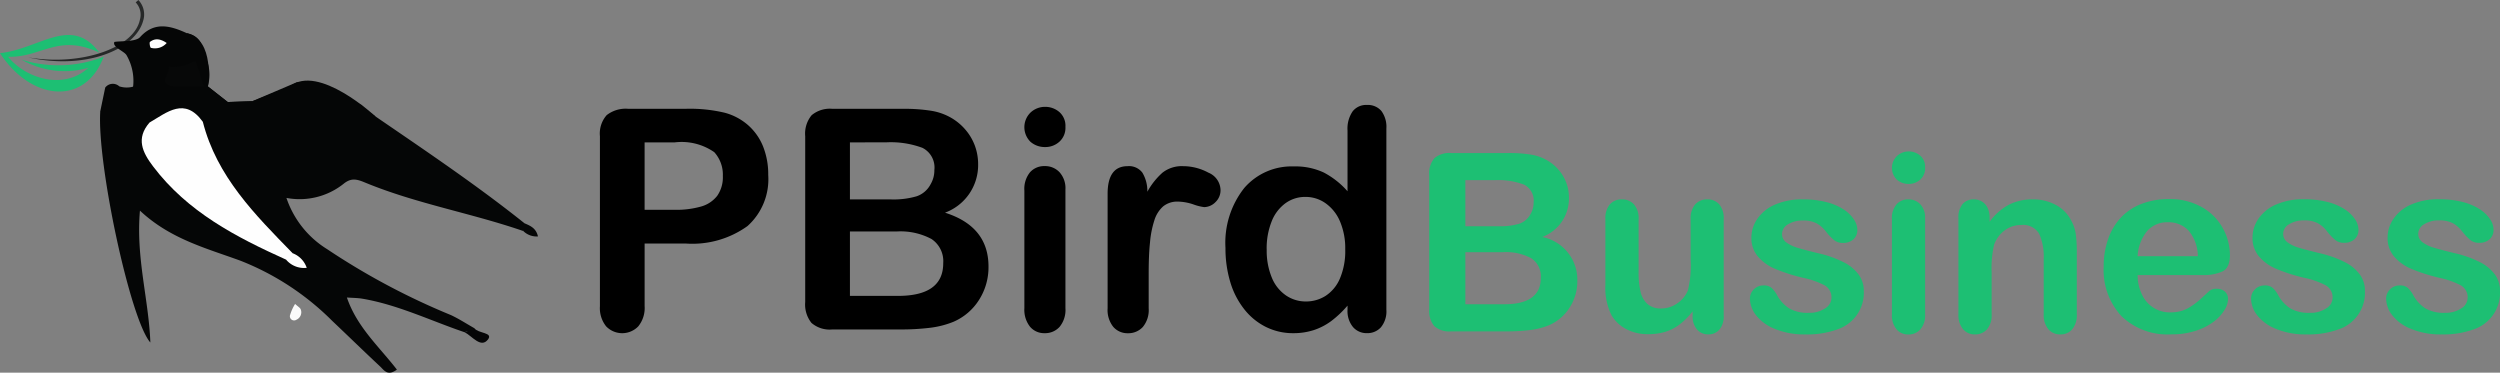 <svg xmlns="http://www.w3.org/2000/svg" width="181.201" height="27.009" viewBox="0 0 181.201 27.009"><rect x="0" y="0" width="181.201" height="27.009" fill="#808080" stroke="none"/><g transform="translate(-29.9 -134.495)"><g transform="translate(133.49 145.471)"><path d="M287.782,63.613h-3.95a1.637,1.637,0,0,1-1.222-.384,1.722,1.722,0,0,1-.366-1.222V52.29a1.687,1.687,0,0,1,.375-1.229,1.663,1.663,0,0,1,1.213-.375h4.189a9.812,9.812,0,0,1,1.6.115,3.4,3.4,0,0,1,1.216.441,3.189,3.189,0,0,1,.811.691,3.061,3.061,0,0,1,.724,2,2.974,2.974,0,0,1-1.94,2.839,3.155,3.155,0,0,1,2.548,3.157,3.544,3.544,0,0,1-.555,1.953,3.336,3.336,0,0,1-1.5,1.284,5.359,5.359,0,0,1-1.358.348A13.933,13.933,0,0,1,287.782,63.613Zm-2.919-10.962v3.342h2.4a4.845,4.845,0,0,0,1.512-.184,1.444,1.444,0,0,0,.815-.706,1.593,1.593,0,0,0,.221-.829,1.285,1.285,0,0,0-.7-1.3,5.3,5.3,0,0,0-2.125-.323Zm2.726,5.221h-2.726v3.775h2.814q2.655,0,2.655-1.913a1.56,1.56,0,0,0-.689-1.42A3.847,3.847,0,0,0,287.589,57.872Z" transform="translate(-282.244 -50.57)" fill="#1dbf73"/><path d="M298.465,61.72v-.31a5.322,5.322,0,0,1-.908.917,3.345,3.345,0,0,1-1.041.552,4.229,4.229,0,0,1-1.287.181,3.312,3.312,0,0,1-1.565-.362,2.641,2.641,0,0,1-1.072-1,4.414,4.414,0,0,1-.449-2.2v-4.77a1.556,1.556,0,0,1,.326-1.081,1.114,1.114,0,0,1,.863-.356,1.145,1.145,0,0,1,.882.361,1.534,1.534,0,0,1,.335,1.076V58.58a5.932,5.932,0,0,0,.141,1.406,1.7,1.7,0,0,0,.507.891,1.452,1.452,0,0,0,.992.321,2.017,2.017,0,0,0,1.147-.361,2.109,2.109,0,0,0,.784-.943,7.573,7.573,0,0,0,.2-2.241V54.727a1.534,1.534,0,0,1,.334-1.076,1.137,1.137,0,0,1,.873-.361,1.115,1.115,0,0,1,.864.356,1.563,1.563,0,0,1,.326,1.081V61.7a1.487,1.487,0,0,1-.313,1.032,1.037,1.037,0,0,1-.806.343,1.053,1.053,0,0,1-.817-.356A1.447,1.447,0,0,1,298.465,61.72Z" transform="translate(-279.373 -49.815)" fill="#1dbf73"/><path d="M308.517,59.93a2.792,2.792,0,0,1-1.918,2.783,6.421,6.421,0,0,1-2.305.365,5.631,5.631,0,0,1-2.223-.4,3.25,3.25,0,0,1-1.367-.992,2,2,0,0,1-.44-1.195.924.924,0,0,1,.281-.68.969.969,0,0,1,.715-.283.832.832,0,0,1,.582.186,2.039,2.039,0,0,1,.388.52,2.625,2.625,0,0,0,.886.961,2.674,2.674,0,0,0,1.406.317,2.036,2.036,0,0,0,1.187-.321.906.906,0,0,0,.463-.737,1,1,0,0,0-.481-.926,5.921,5.921,0,0,0-1.583-.555,13.167,13.167,0,0,1-2.024-.649,3.32,3.32,0,0,1-1.247-.9,2.046,2.046,0,0,1-.467-1.366A2.415,2.415,0,0,1,300.8,54.7a2.963,2.963,0,0,1,1.273-1.027,4.891,4.891,0,0,1,2.033-.383,6.692,6.692,0,0,1,1.68.193,4.182,4.182,0,0,1,1.244.52,2.562,2.562,0,0,1,.759.724,1.421,1.421,0,0,1,.261.775.9.9,0,0,1-.279.68,1.1,1.1,0,0,1-.788.264.968.968,0,0,1-.631-.212,4.327,4.327,0,0,1-.6-.635,2.144,2.144,0,0,0-.644-.565,2.032,2.032,0,0,0-1-.212,1.975,1.975,0,0,0-1.085.277.813.813,0,0,0-.432.693.751.751,0,0,0,.317.622,2.663,2.663,0,0,0,.857.4q.536.159,1.481.388a7.867,7.867,0,0,1,1.829.653,3.032,3.032,0,0,1,1.076.894A1.988,1.988,0,0,1,308.517,59.93Z" transform="translate(-277.018 -49.815)" fill="#1dbf73"/><path d="M309.459,52.95a1.269,1.269,0,0,1-.86-.308,1.2,1.2,0,0,1,.009-1.714,1.23,1.23,0,0,1,.851-.332,1.262,1.262,0,0,1,.828.3,1.065,1.065,0,0,1,.361.872,1.1,1.1,0,0,1-.352.869A1.223,1.223,0,0,1,309.459,52.95Zm1.189,2.487V62.4a1.55,1.55,0,0,1-.343,1.093,1.139,1.139,0,0,1-.873.37,1.085,1.085,0,0,1-.859-.379,1.6,1.6,0,0,1-.332-1.084V55.508a1.546,1.546,0,0,1,.332-1.076,1.108,1.108,0,0,1,.859-.361,1.154,1.154,0,0,1,.873.361A1.4,1.4,0,0,1,310.648,55.437Z" transform="translate(-274.705 -50.596)" fill="#1dbf73"/><path d="M314.237,54.621v.29a4.207,4.207,0,0,1,1.389-1.229,3.7,3.7,0,0,1,1.732-.392,3.445,3.445,0,0,1,1.7.414,2.637,2.637,0,0,1,1.12,1.173,2.782,2.782,0,0,1,.308.952,9.755,9.755,0,0,1,.071,1.305v4.48a1.592,1.592,0,0,1-.332,1.093,1.094,1.094,0,0,1-.859.37,1.112,1.112,0,0,1-.873-.379,1.584,1.584,0,0,1-.335-1.084V57.6a4,4,0,0,0-.33-1.82,1.347,1.347,0,0,0-1.318-.631,1.954,1.954,0,0,0-1.173.383,2.22,2.22,0,0,0-.777,1.054,7.567,7.567,0,0,0-.175,2.011v3.016a1.561,1.561,0,0,1-.34,1.1,1.141,1.141,0,0,1-.877.365,1.092,1.092,0,0,1-.855-.379,1.584,1.584,0,0,1-.335-1.084V54.656a1.513,1.513,0,0,1,.3-1.027,1.036,1.036,0,0,1,.82-.339,1.1,1.1,0,0,1,.573.15,1.079,1.079,0,0,1,.41.449A1.6,1.6,0,0,1,314.237,54.621Z" transform="translate(-273.62 -49.815)" fill="#1dbf73"/><path d="M327.312,58.779H322.6a3.2,3.2,0,0,0,.33,1.446,2.213,2.213,0,0,0,2.033,1.26,2.913,2.913,0,0,0,.79-.1,2.587,2.587,0,0,0,.691-.319,5.206,5.206,0,0,0,.618-.462q.282-.248.731-.671a.792.792,0,0,1,.529-.159.868.868,0,0,1,.6.2.724.724,0,0,1,.23.574,1.571,1.571,0,0,1-.255.762,3.057,3.057,0,0,1-.771.837,4.365,4.365,0,0,1-1.3.666,5.582,5.582,0,0,1-1.794.264,4.8,4.8,0,0,1-3.607-1.322,4.923,4.923,0,0,1-1.287-3.589,6,6,0,0,1,.317-1.98,4.36,4.36,0,0,1,.925-1.565,4.006,4.006,0,0,1,1.5-1,5.376,5.376,0,0,1,1.975-.348,4.69,4.69,0,0,1,2.42.595,3.918,3.918,0,0,1,1.513,1.539,4.059,4.059,0,0,1,.5,1.922q0,.909-.52,1.178A3.242,3.242,0,0,1,327.312,58.779ZM322.6,57.412h4.365a2.926,2.926,0,0,0-.667-1.847,1.989,1.989,0,0,0-1.521-.613,1.924,1.924,0,0,0-1.477.622A3.1,3.1,0,0,0,322.6,57.412Z" transform="translate(-271.253 -49.819)" fill="#1dbf73"/><path d="M336.674,59.93a2.793,2.793,0,0,1-1.917,2.783,6.429,6.429,0,0,1-2.307.365,5.631,5.631,0,0,1-2.223-.4,3.245,3.245,0,0,1-1.366-.992,2,2,0,0,1-.441-1.195.925.925,0,0,1,.283-.68.966.966,0,0,1,.713-.283.835.835,0,0,1,.583.186,2.007,2.007,0,0,1,.387.52,2.647,2.647,0,0,0,.886.961,2.676,2.676,0,0,0,1.407.317,2.035,2.035,0,0,0,1.186-.321.907.907,0,0,0,.463-.737,1,1,0,0,0-.481-.926,5.921,5.921,0,0,0-1.583-.555,13.1,13.1,0,0,1-2.023-.649,3.315,3.315,0,0,1-1.249-.9,2.053,2.053,0,0,1-.467-1.366,2.415,2.415,0,0,1,.432-1.367,2.967,2.967,0,0,1,1.274-1.027,4.882,4.882,0,0,1,2.032-.383,6.71,6.71,0,0,1,1.681.193,4.189,4.189,0,0,1,1.242.52,2.563,2.563,0,0,1,.759.724,1.411,1.411,0,0,1,.261.775.9.9,0,0,1-.277.68,1.106,1.106,0,0,1-.789.264.968.968,0,0,1-.631-.212,4.26,4.26,0,0,1-.595-.635,2.16,2.16,0,0,0-.644-.565,2.04,2.04,0,0,0-1.006-.212,1.971,1.971,0,0,0-1.084.277.81.81,0,0,0-.432.693.751.751,0,0,0,.317.622,2.643,2.643,0,0,0,.855.4q.538.159,1.481.388a7.9,7.9,0,0,1,1.83.653,3.043,3.043,0,0,1,1.076.894A1.986,1.986,0,0,1,336.674,59.93Z" transform="translate(-268.852 -49.815)" fill="#1dbf73"/><path d="M344.263,59.93a2.792,2.792,0,0,1-1.918,2.783,6.421,6.421,0,0,1-2.305.365,5.63,5.63,0,0,1-2.223-.4,3.245,3.245,0,0,1-1.366-.992,2,2,0,0,1-.441-1.195.925.925,0,0,1,.283-.68.966.966,0,0,1,.713-.283.832.832,0,0,1,.582.186,2.039,2.039,0,0,1,.388.52,2.647,2.647,0,0,0,.886.961,2.676,2.676,0,0,0,1.407.317,2.035,2.035,0,0,0,1.185-.321.907.907,0,0,0,.463-.737,1,1,0,0,0-.481-.926,5.923,5.923,0,0,0-1.583-.555,13.169,13.169,0,0,1-2.024-.649,3.321,3.321,0,0,1-1.247-.9,2.046,2.046,0,0,1-.467-1.366,2.416,2.416,0,0,1,.432-1.367,2.968,2.968,0,0,1,1.275-1.027,4.882,4.882,0,0,1,2.032-.383,6.71,6.71,0,0,1,1.681.193,4.188,4.188,0,0,1,1.242.52,2.582,2.582,0,0,1,.76.724,1.419,1.419,0,0,1,.259.775.9.9,0,0,1-.277.68,1.106,1.106,0,0,1-.79.264.968.968,0,0,1-.631-.212,4.261,4.261,0,0,1-.595-.635,2.176,2.176,0,0,0-.644-.565,2.04,2.04,0,0,0-1.006-.212,1.978,1.978,0,0,0-1.085.277.813.813,0,0,0-.432.693.752.752,0,0,0,.319.622,2.642,2.642,0,0,0,.855.4q.536.159,1.481.388a7.9,7.9,0,0,1,1.831.653,3.027,3.027,0,0,1,1.075.894A1.988,1.988,0,0,1,344.263,59.93Z" transform="translate(-266.652 -49.815)" fill="#1dbf73"/></g><g transform="translate(29.9 134.495)"><path d="M210.547,79.3a1.294,1.294,0,0,1,.306,1.247c-.42,2.07-4.282,3.381-8.074,2.741,4.111.911,7.732-.538,8.312-2.669a1.52,1.52,0,0,0-.349-1.493l-.2.174" transform="translate(-200.711 -79.124)" fill="#262828" fill-rule="evenodd"/><path d="M198.758,85.375c2.9-.314,5.174-2.772,7.2-.038-3.013-1.411-4.166.364-6.612.3,1.223,1.523,3.977,2.476,5.817.8a6.244,6.244,0,0,1-4.837-.591,8.915,8.915,0,0,0,5.948-.215c-1.336,3.577-5.238,3.221-7.514-.25" transform="translate(-198.758 -81.522)" fill="#1dbf73" fill-rule="evenodd"/><g transform="translate(7.25 1.913)"><path d="M239.292,109.312c-2.467-.834-4.827-1.993-7.421-2.435-.339-.058-.688-.055-1.122-.087.73,2.148,2.352,3.576,3.624,5.226-.679.5-.935.035-1.208-.22-1.174-1.095-2.322-2.217-3.488-3.32a19.428,19.428,0,0,0-6.662-4.36c-2.48-.906-5.076-1.571-7.266-3.622-.3,3.421.636,6.411.755,9.558-1.465-1.651-3.887-13.048-3.629-16.766,1.124-.243,2.258-.8,3.349.1a.981.981,0,0,1,.376.622c-.816,2.35.856,3.659,2.227,4.975a28.775,28.775,0,0,0,7.485,4.692c.115,0,.138.25.316.122a.908.908,0,0,1-.262-.177,23.929,23.929,0,0,1-5.556-7.015,4.358,4.358,0,0,1-.71-2.679,2.943,2.943,0,0,1,1.944-1.165c.52.013.934.428,1.47.383a18.084,18.084,0,0,0,3.654-.138c.9-.113,1.226-1.15,2.093-1.32a2.681,2.681,0,0,1,1.846.814c-.359.56-.436.9.432.6a.921.921,0,0,1,.667.144c3.854,2.649,7.75,5.24,11.41,8.161a.421.421,0,0,1-.079.568c-3.764-1.3-7.718-1.973-11.412-3.49-.582-.24-1.02-.417-1.608.06a5.121,5.121,0,0,1-4.15,1.03,6.983,6.983,0,0,0,2.962,3.721,50.928,50.928,0,0,0,8.963,4.771c.586.274,1.133.633,1.7.952C239.835,109.3,239.51,109.18,239.292,109.312Z" transform="translate(-212.856 -87.14)" fill="#050606"/><path d="M217.4,89.812l-.405-.472a2.781,2.781,0,0,1-.806-1.973,3.726,3.726,0,0,0-.452-2.429c-.167-.3-1.061-.6-.884-.966.391-.082,1.539.009,1.861-.349,1.033-1.15,2.2-.833,3.386-.287,1.128.22,1.2,1.118,1.3,2.006a.734.734,0,0,1-.645.315,2.5,2.5,0,0,0-1.563.287,4.092,4.092,0,0,0-.333.3c-.429.657-.025.7.487.657.763.115,1.581-.2,2.293.3l1.441,1.131q.19.11.122.21c-.044.065-.088.1-.133.1-.347.781-1.339.528-1.8,1.125C219.96,89,218.682,89.733,217.4,89.812Z" transform="translate(-213.812 -82.844)" fill="#050606"/><path d="M236.5,90.7c.464.132,1-.074,1.413.306.5,1.111-.679,1.218-1.076,1.793-1.38.743-2.867.179-4.293.35-1.258-1.363.677-.58.718-1.069Z" transform="translate(-222.214 -86.661)" fill="#050606"/><path d="M224.566,87.781l.269.074a3.19,3.19,0,0,1,.013,1.739l-2.494,0c-1.693-.091-.513-.887-.352-1.433l0,0a5.647,5.647,0,0,1,1.786-.361Z" transform="translate(-217.032 -85.242)" fill="#070808"/><path d="M213.25,91.209a.69.69,0,0,1,1.02-.09A1.757,1.757,0,0,0,215.628,91q.211,1.135.424,2.271c-.978-.8-2.172.362-3.159-.35Z" transform="translate(-212.874 -86.773)" fill="#050606"/><path d="M246.956,93.5l.755.205.408.425c-.83.086-1.721.882-2.507-.188C245.984,93.422,246.679,94.1,246.956,93.5Z" transform="translate(-228.767 -88.018)" fill="#050606"/><path d="M241.295,93.014c.071-.77,1.228-.889,1.076-1.793l.377-.081a.417.417,0,0,0,.324.091,1.839,1.839,0,0,1,.137.29C242.5,91.933,242.34,93.038,241.295,93.014Z" transform="translate(-226.67 -86.874)" fill="#050606"/><path d="M264.263,125.682l.7-.292c.27.385,1.381.294.982.814C265.439,126.862,264.813,125.974,264.263,125.682Z" transform="translate(-237.827 -103.511)" fill="#050506"/><path d="M232.64,93.385c-.085.46-1.246.2-.718,1.069-.558.071-.7-.5-1.084-.7,0-.1.006-.205.01-.308Z" transform="translate(-221.591 -87.964)" fill="#050606"/><path d="M239.994,121.962c.2.189.372.277.412.405a.584.584,0,0,1-.313.738.305.305,0,0,1-.474-.3A3.269,3.269,0,0,1,239.994,121.962Z" transform="translate(-225.855 -101.846)" fill="#fafafa"/><path d="M272.522,111.158l.079-.568c.411.181.842.341.979.955A1.364,1.364,0,0,1,272.522,111.158Z" transform="translate(-241.839 -96.322)" fill="#050606"/><path d="M219.3,95.416c1.278-.741,2.55-1.876,3.863-.052,1.011,3.966,3.78,6.73,6.508,9.523.077.388-.027.6-.467.47-3.643-1.641-7.154-3.467-9.644-6.759C218.781,97.574,218.3,96.566,219.3,95.416Z" transform="translate(-215.712 -88.448)" fill="#fefefe"/><path d="M239.082,115.28l.467-.47a1.712,1.712,0,0,1,1.027,1.06A1.7,1.7,0,0,1,239.082,115.28Z" transform="translate(-225.595 -98.371)" fill="#fefefe"/><path d="M221.841,88.527c.172.464-.886,1.23.352,1.433-.327.391-.747.492-.967,0A1.028,1.028,0,0,1,221.841,88.527Z" transform="translate(-216.87 -85.604)" fill="#050606"/><path d="M221.089,84.932a1.133,1.133,0,0,1-1.145.351c-.064-.019-.126-.385-.066-.431C220.212,84.6,220.581,84.589,221.089,84.932Z" transform="translate(-216.256 -83.729)" fill="#fefefe"/><path d="M224.305,87.608a2.957,2.957,0,0,1-1.786.361C223.076,87.659,223.57,87.038,224.305,87.608Z" transform="translate(-217.55 -85.045)" fill="#050606"/><path d="M238.766,89.844s-4.157-3.866-6.214-2.18L229.84,88.73l-1.792.062-1.441-1.131s.544-3.392-1.535-3.859l2.561,7.933Z" transform="translate(-218.79 -83.309)" fill="#050606"/></g></g><g transform="translate(73.382 142.109)"><path d="M285.715,120.357h-2.968v4.528a2.115,2.115,0,0,1-.457,1.473,1.615,1.615,0,0,1-2.334,0,2.111,2.111,0,0,1-.448-1.457V112.579a2.013,2.013,0,0,1,.491-1.528,2.235,2.235,0,0,1,1.56-.458h4.156a10.877,10.877,0,0,1,2.836.285,4.2,4.2,0,0,1,1.7.905,4.078,4.078,0,0,1,1.086,1.549,5.452,5.452,0,0,1,.37,2.061,4.555,4.555,0,0,1-1.505,3.7A6.839,6.839,0,0,1,285.715,120.357Zm-.786-7.33h-2.183v4.887h2.183a6.572,6.572,0,0,0,1.914-.239,2.248,2.248,0,0,0,1.174-.786,2.35,2.35,0,0,0,.4-1.429,2.422,2.422,0,0,0-.621-1.723A4.141,4.141,0,0,0,284.929,113.027Z" transform="translate(-279.507 -110.321)"/><path d="M295.562,126.586h-4.887a2.017,2.017,0,0,1-1.51-.474,2.131,2.131,0,0,1-.454-1.512V112.579a2.087,2.087,0,0,1,.466-1.521,2.054,2.054,0,0,1,1.5-.464h5.181a12.157,12.157,0,0,1,1.985.142,4.235,4.235,0,0,1,1.507.545,4.016,4.016,0,0,1,1,.857,3.807,3.807,0,0,1,.664,1.145,3.861,3.861,0,0,1,.23,1.326,3.677,3.677,0,0,1-2.4,3.513q3.153,1,3.152,3.906a4.388,4.388,0,0,1-.687,2.417,4.117,4.117,0,0,1-1.854,1.586,6.606,6.606,0,0,1-1.68.432A17.346,17.346,0,0,1,295.562,126.586Zm-3.61-13.559v4.134h2.967a5.986,5.986,0,0,0,1.871-.228,1.8,1.8,0,0,0,1.01-.873,1.977,1.977,0,0,0,.272-1.027,1.592,1.592,0,0,0-.862-1.609,6.585,6.585,0,0,0-2.629-.4Zm3.371,6.459h-3.371v4.667h3.479q3.283,0,3.283-2.367a1.929,1.929,0,0,0-.85-1.756A4.766,4.766,0,0,0,295.323,119.486Z" transform="translate(-273.831 -110.321)"/><path d="M300.042,113.419a1.573,1.573,0,0,1-1.064-.382,1.485,1.485,0,0,1,.01-2.123,1.529,1.529,0,0,1,1.054-.409,1.563,1.563,0,0,1,1.025.372,1.323,1.323,0,0,1,.446,1.08,1.352,1.352,0,0,1-.436,1.073A1.5,1.5,0,0,1,300.042,113.419Zm1.471,3.077V125.1a1.919,1.919,0,0,1-.425,1.353,1.407,1.407,0,0,1-1.08.457,1.342,1.342,0,0,1-1.062-.469,1.979,1.979,0,0,1-.409-1.342v-8.52a1.906,1.906,0,0,1,.409-1.331,1.367,1.367,0,0,1,1.062-.448,1.422,1.422,0,0,1,1.08.448A1.726,1.726,0,0,1,301.513,116.5Z" transform="translate(-267.772 -110.375)"/><path d="M305.246,120.977v2.486a1.923,1.923,0,0,1-.425,1.358,1.42,1.42,0,0,1-1.081.453,1.362,1.362,0,0,1-1.057-.458,1.956,1.956,0,0,1-.414-1.353v-8.29q0-2.008,1.45-2.008a1.212,1.212,0,0,1,1.069.469,2.577,2.577,0,0,1,.361,1.385,5.173,5.173,0,0,1,1.1-1.385,2.267,2.267,0,0,1,1.5-.469,3.851,3.851,0,0,1,1.822.469,1.4,1.4,0,0,1,.883,1.245,1.188,1.188,0,0,1-.375.9,1.174,1.174,0,0,1-.813.354,3.64,3.64,0,0,1-.79-.2,3.686,3.686,0,0,0-1.107-.2,1.628,1.628,0,0,0-1.07.343,2.213,2.213,0,0,0-.643,1.02,7.178,7.178,0,0,0-.315,1.609C305.274,119.323,305.246,120.081,305.246,120.977Z" transform="translate(-265.471 -108.735)"/><path d="M316.4,125.263v-.3a7.563,7.563,0,0,1-1.182,1.119,4.489,4.489,0,0,1-1.266.655,4.769,4.769,0,0,1-1.489.223,4.384,4.384,0,0,1-1.98-.453,4.606,4.606,0,0,1-1.576-1.293,5.845,5.845,0,0,1-1.009-1.974,8.416,8.416,0,0,1-.344-2.454,6.4,6.4,0,0,1,1.364-4.352,4.531,4.531,0,0,1,3.589-1.56,4.829,4.829,0,0,1,2.171.441,6.038,6.038,0,0,1,1.722,1.358v-4.4a2.22,2.22,0,0,1,.367-1.385,1.239,1.239,0,0,1,1.041-.47,1.292,1.292,0,0,1,1.043.432,1.928,1.928,0,0,1,.365,1.271v13.136a1.818,1.818,0,0,1-.395,1.276,1.317,1.317,0,0,1-1.014.425,1.3,1.3,0,0,1-1.009-.441A1.812,1.812,0,0,1,316.4,125.263Zm-5.857-4.376a5.089,5.089,0,0,0,.377,2.063,2.862,2.862,0,0,0,1.031,1.282,2.539,2.539,0,0,0,1.427.43,2.633,2.633,0,0,0,1.436-.409A2.8,2.8,0,0,0,315.848,123a5.085,5.085,0,0,0,.386-2.111,4.953,4.953,0,0,0-.386-2.045,3.071,3.071,0,0,0-1.048-1.308,2.5,2.5,0,0,0-1.445-.453,2.429,2.429,0,0,0-1.461.464,2.964,2.964,0,0,0-1,1.329A5.27,5.27,0,0,0,310.54,120.887Z" transform="translate(-262.213 -110.425)"/></g></g></svg>